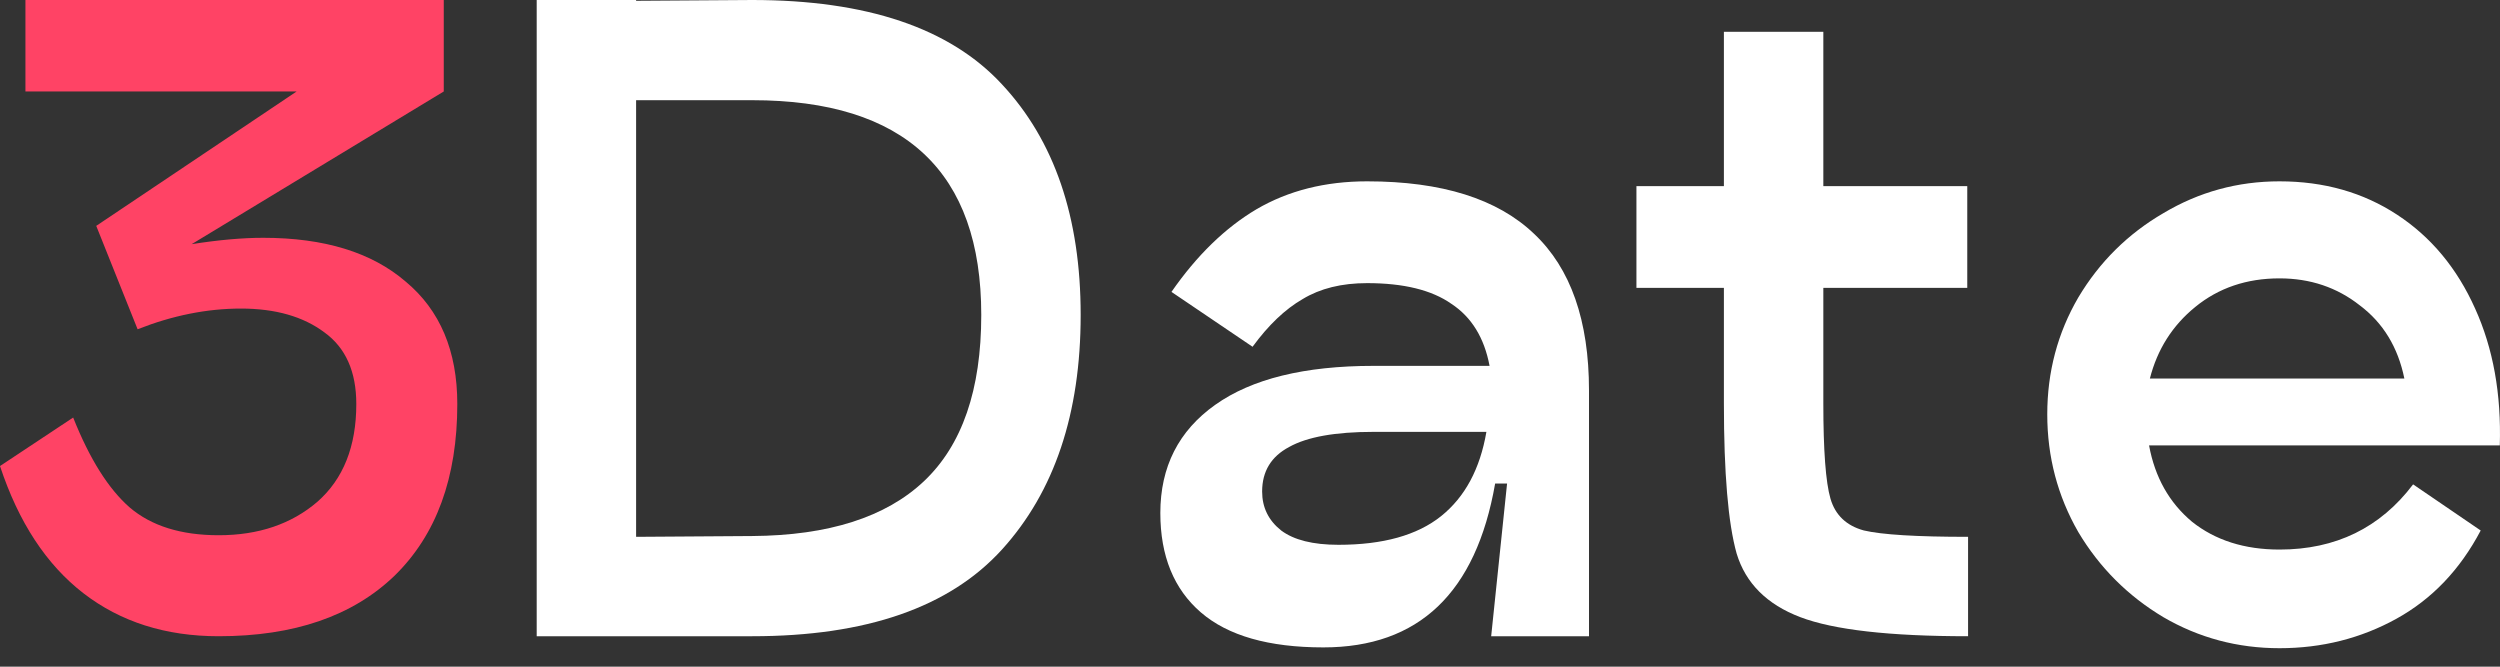<svg width="75" height="20" viewBox="0 0 75 20" fill="none" xmlns="http://www.w3.org/2000/svg">
<rect x="0" y="0" width="75" height="20" fill="#333333" stroke="none"/>
<path d="M64.472 13.362C64.647 14.316 65.076 15.079 65.76 15.652C66.46 16.209 67.335 16.487 68.385 16.487C70.071 16.487 71.407 15.835 72.393 14.531L74.421 15.915C73.801 17.092 72.958 17.974 71.892 18.563C70.826 19.151 69.657 19.446 68.385 19.446C67.128 19.446 65.967 19.136 64.901 18.515C63.836 17.879 62.985 17.028 62.349 15.962C61.728 14.881 61.418 13.704 61.418 12.431C61.418 11.159 61.728 9.99 62.349 8.924C62.985 7.858 63.836 7.015 64.901 6.395C65.967 5.759 67.128 5.44 68.385 5.44C69.721 5.44 70.898 5.774 71.916 6.443C72.934 7.111 73.713 8.049 74.254 9.258C74.795 10.451 75.041 11.819 74.994 13.362H64.472ZM68.385 8.351C67.399 8.351 66.556 8.638 65.856 9.21C65.172 9.767 64.719 10.483 64.496 11.357H72.131C71.94 10.419 71.494 9.687 70.795 9.162C70.111 8.622 69.307 8.351 68.385 8.351Z" fill="white"/>
<path d="M54.7 12.096C54.7 13.512 54.771 14.466 54.914 14.959C55.057 15.452 55.392 15.771 55.916 15.914C56.457 16.041 57.499 16.105 59.042 16.105V19.087C56.688 19.087 55.01 18.896 54.008 18.514C53.006 18.133 52.369 17.496 52.099 16.606C51.844 15.699 51.717 14.196 51.717 12.096V8.637H49.093V5.583H51.717V0.954H54.7V5.583H59.018V8.637H54.7V12.096Z" fill="white"/>
<path d="M41.013 5.44C43.256 5.44 44.926 5.965 46.023 7.015C47.121 8.049 47.67 9.616 47.67 11.715V19.088H44.735L45.212 14.507H44.854C44.282 17.784 42.564 19.422 39.701 19.422C38.062 19.422 36.838 19.072 36.026 18.372C35.215 17.672 34.81 16.678 34.81 15.39C34.81 14.006 35.358 12.924 36.456 12.145C37.553 11.365 39.136 10.976 41.204 10.976H44.687C44.528 10.133 44.146 9.512 43.542 9.115C42.953 8.701 42.11 8.494 41.013 8.494C40.249 8.494 39.605 8.653 39.08 8.972C38.555 9.274 38.054 9.751 37.577 10.403L35.144 8.757C35.907 7.659 36.758 6.832 37.697 6.276C38.651 5.719 39.756 5.44 41.013 5.44ZM40.154 16.344C41.49 16.344 42.516 16.058 43.232 15.485C43.948 14.912 44.401 14.069 44.592 12.956H41.204C40.059 12.956 39.215 13.107 38.675 13.409C38.134 13.696 37.864 14.141 37.864 14.745C37.864 15.223 38.054 15.612 38.436 15.915C38.818 16.201 39.391 16.344 40.154 16.344Z" fill="white"/>
<path d="M22.566 0C26.002 0 28.499 0.843 30.058 2.529C31.633 4.215 32.42 6.521 32.42 9.448C32.42 12.407 31.633 14.753 30.058 16.487C28.483 18.22 25.986 19.087 22.566 19.087H16.101V0H19.083V0.024L22.566 0ZM22.566 16.081C24.857 16.065 26.575 15.516 27.72 14.435C28.865 13.353 29.438 11.691 29.438 9.448C29.438 5.154 27.147 3.006 22.566 3.006H19.083V16.105L22.566 16.081Z" fill="white"/>
<path d="M2.195 12.526C2.688 13.767 3.253 14.665 3.889 15.222C4.541 15.779 5.432 16.057 6.561 16.057C7.754 16.057 8.74 15.723 9.52 15.055C10.299 14.371 10.689 13.393 10.689 12.12C10.689 11.15 10.371 10.434 9.734 9.973C9.098 9.496 8.263 9.257 7.229 9.257C6.211 9.257 5.177 9.464 4.128 9.878L2.887 6.776L8.899 2.744H0.763V0H13.313V2.744L5.75 7.325C6.561 7.197 7.277 7.134 7.897 7.134C9.727 7.134 11.15 7.571 12.168 8.446C13.202 9.305 13.719 10.53 13.719 12.12C13.719 14.331 13.091 16.049 11.834 17.274C10.578 18.483 8.82 19.087 6.561 19.087C4.971 19.087 3.619 18.658 2.505 17.799C1.392 16.94 0.557 15.667 0 13.981L2.195 12.526Z" fill="#FF4365"/>
</svg>
